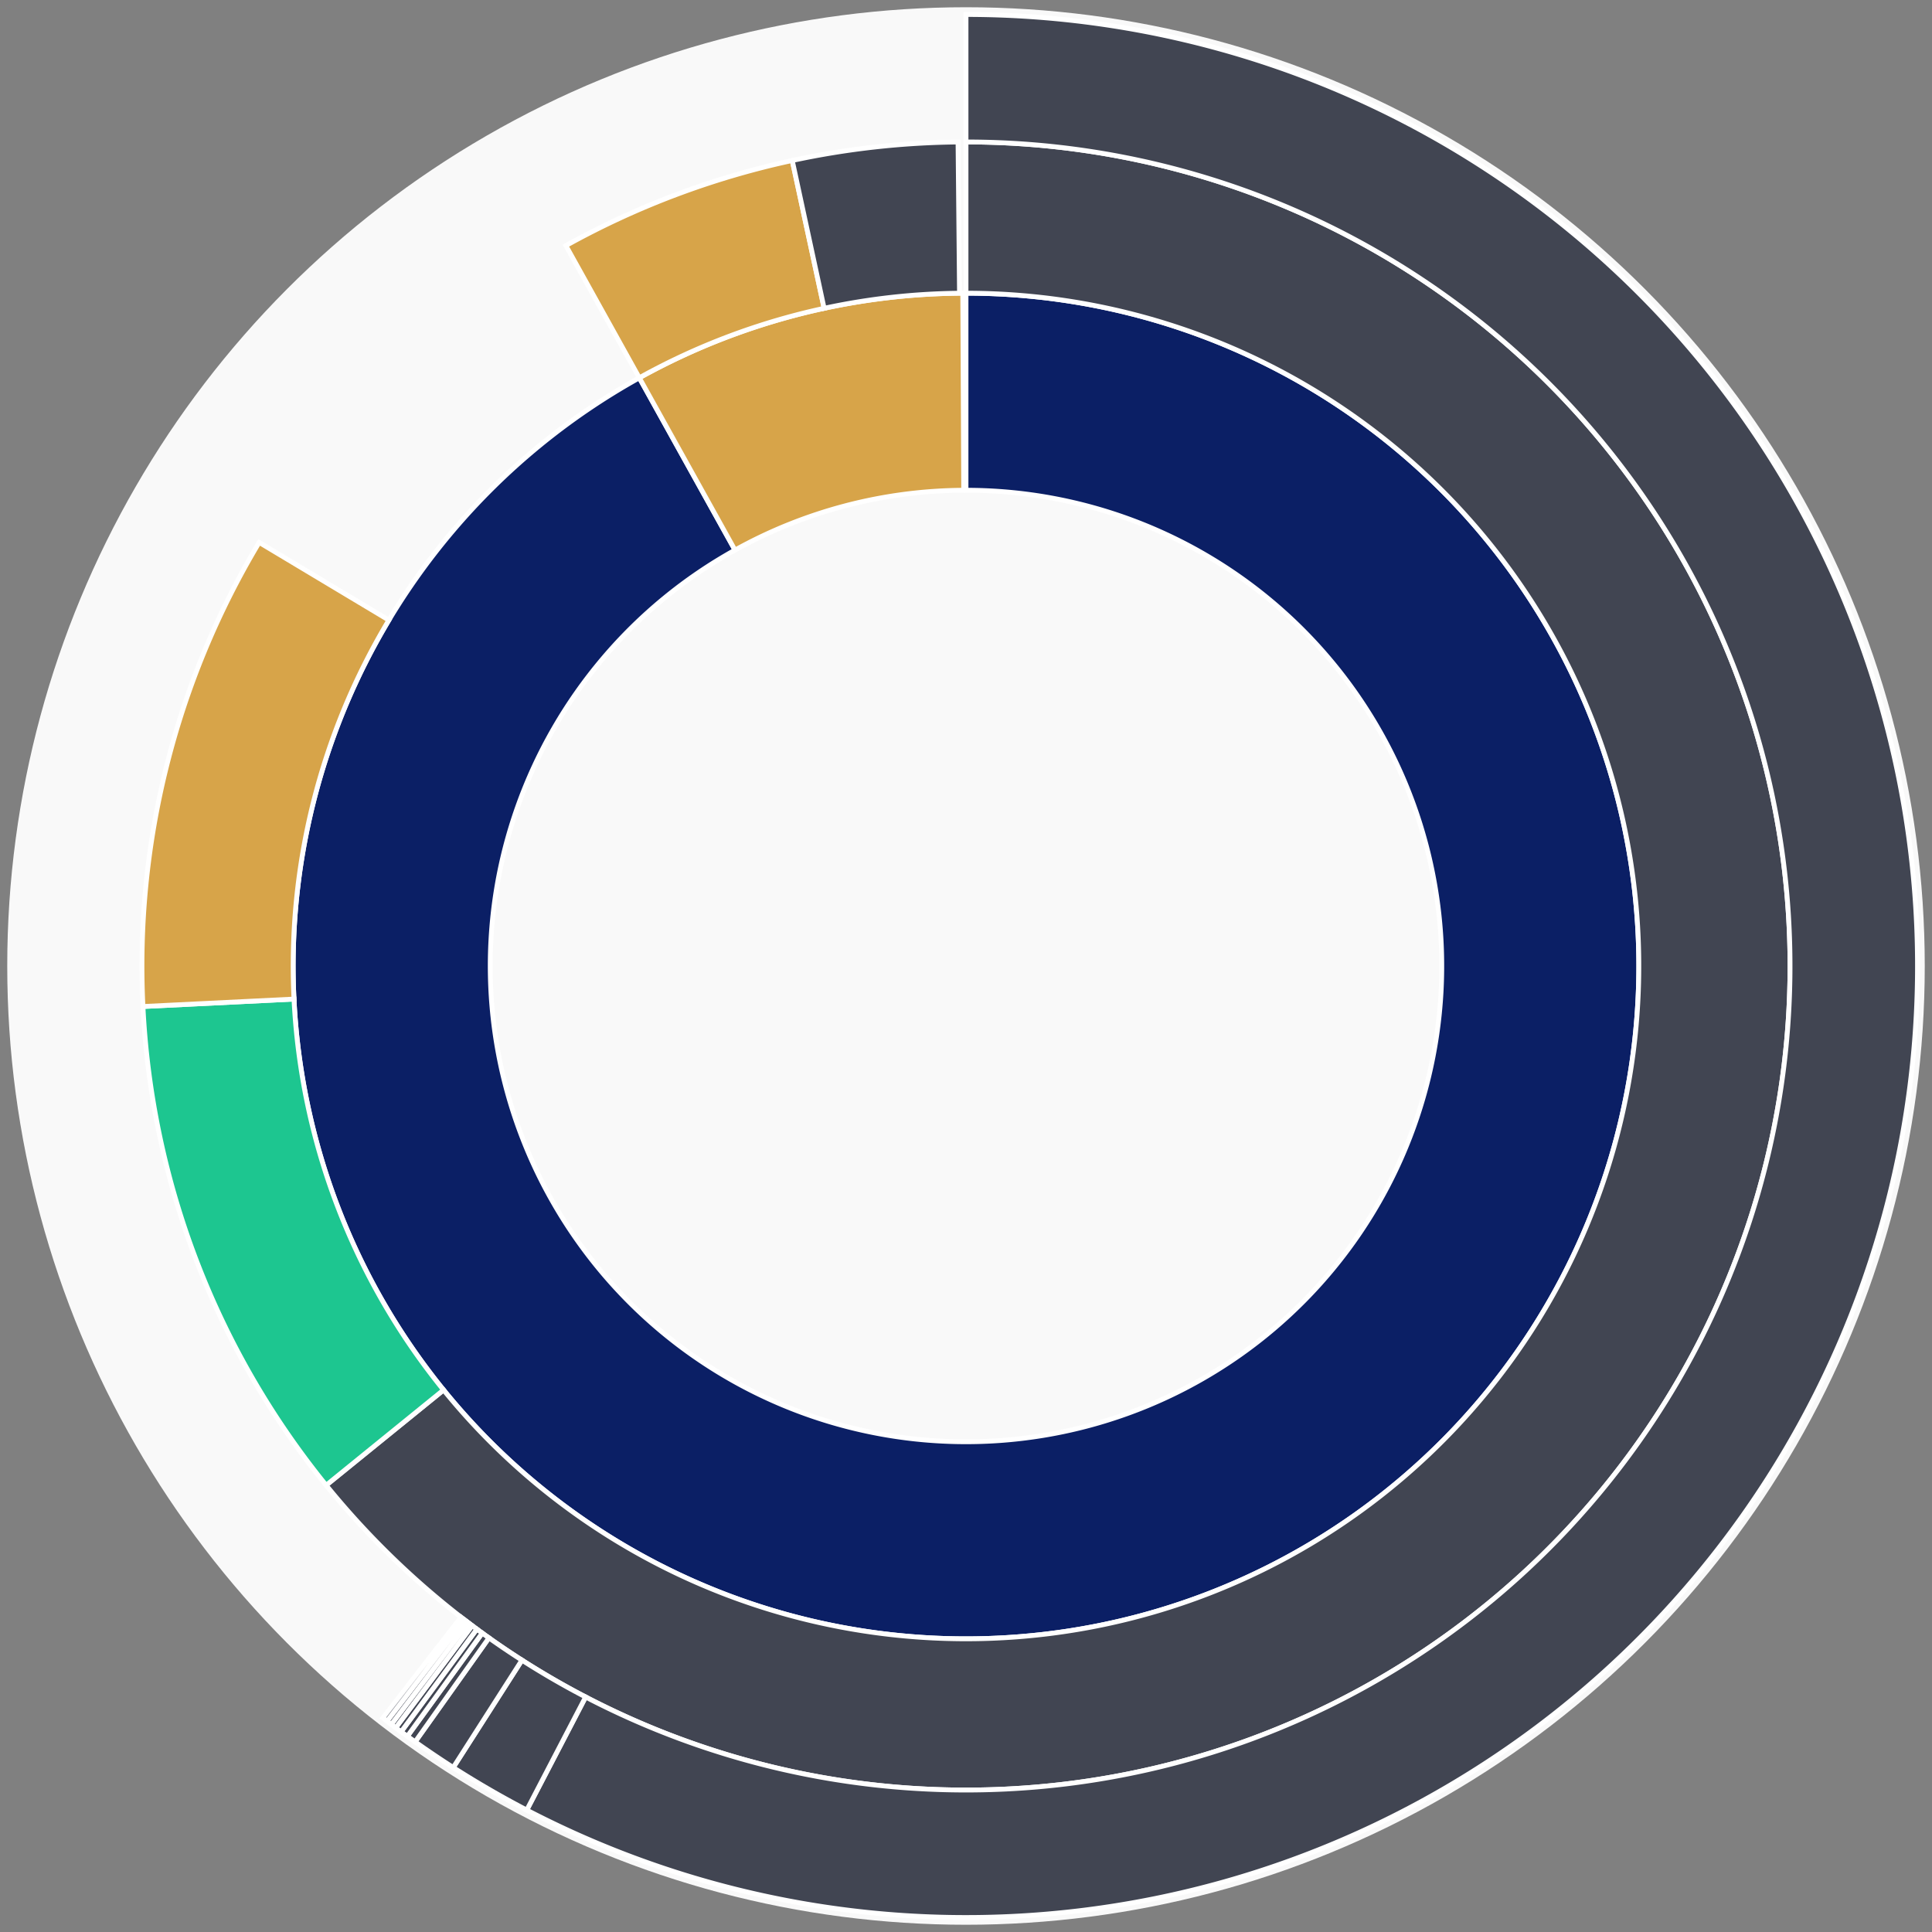 <svg xmlns="http://www.w3.org/2000/svg" width="400" height="400" id="block-7908258"><rect width="100%" height="100%" fill="#808080" stroke="none"/><g id="burst-container" transform="translate(200,200)"><circle r="197" style="fill: #f9f9f9; stroke: #f9f9f9; stroke-width: 3; opacity: 1;" id="circle-base"></circle><path display="none" d="M6.031385485800715e-15,-98.5A98.5,98.5,0,1,1,-6.031385485800715e-15,98.5A98.5,98.5,0,1,1,6.031385485800715e-15,-98.5Z" fill-rule="evenodd" id="p-type-root" style="stroke: #fff; opacity: 1;"></path><path d="M8.529667153919608e-15,-139.3A139.3,139.3,0,1,1,-67.638,-121.777L-47.827,-86.109A98.5,98.5,0,1,0,6.031385485800715e-15,-98.5Z" fill-rule="evenodd" style="fill: #0B1F65; stroke: #fff; opacity: 1;" id="p-type-data"></path><path d="M-67.638,-121.777A139.3,139.3,0,0,1,-0.673,-139.298L-0.476,-98.499A98.5,98.5,0,0,0,-47.827,-86.109Z" fill-rule="evenodd" style="fill: #D7A449; stroke: #fff; opacity: 1;" id="p-type-value"></path><path d="M1.0446666101440332e-14,-170.607A170.607,170.607,0,1,1,-132.475,107.504L-108.165,87.777A139.3,139.3,0,1,0,8.529667153919608e-15,-139.3Z" fill-rule="evenodd" style="fill: #414552; stroke: #fff; opacity: 1;" id="p-type-ether"></path><path d="M-132.475,107.504A170.607,170.607,0,0,1,-170.401,8.387L-139.132,6.848A139.3,139.3,0,0,0,-108.165,87.777Z" fill-rule="evenodd" style="fill: #1DC690; stroke: #fff; opacity: 1;" id="p-type-logs"></path><path d="M-170.401,8.387A170.607,170.607,0,0,1,-146.34,-87.701L-119.486,-71.608A139.3,139.3,0,0,0,-139.132,6.848Z" fill-rule="evenodd" style="fill: #D7A449; stroke: #fff; opacity: 1;" id="p-type-tokenTransfers"></path><path d="M-82.839,-149.146A170.607,170.607,0,0,1,-35.974,-166.771L-29.373,-136.168A139.3,139.3,0,0,0,-67.638,-121.777Z" fill-rule="evenodd" style="fill: #D7A449; stroke: #fff; opacity: 1;" id="p-type-tokenTransfers"></path><path d="M-35.974,-166.771A170.607,170.607,0,0,1,-1.648,-170.599L-1.345,-139.294A139.3,139.3,0,0,0,-29.373,-136.168Z" fill-rule="evenodd" style="fill: #414552; stroke: #fff; opacity: 1;" id="p-type-ether"></path><path d="M1.206277097160143e-14,-197A197,197,0,1,1,-90.938,174.755L-78.754,151.342A170.607,170.607,0,1,0,1.0446666101440332e-14,-170.607Z" fill-rule="evenodd" style="fill: #414552; stroke: #fff; opacity: 1;" id="p-type-ether"></path><path d="M-90.938,174.755A197,197,0,0,1,-106.164,165.946L-91.941,143.714A170.607,170.607,0,0,0,-78.754,151.342Z" fill-rule="evenodd" style="fill: #414552; stroke: #fff; opacity: 1;" id="p-type-ether"></path><path d="M-106.164,165.946A197,197,0,0,1,-114.05,160.628L-98.771,139.108A170.607,170.607,0,0,0,-91.941,143.714Z" fill-rule="evenodd" style="fill: #414552; stroke: #fff; opacity: 1;" id="p-type-ether"></path><path d="M-114.05,160.628A197,197,0,0,1,-115.657,159.475L-100.162,138.11A170.607,170.607,0,0,0,-98.771,139.108Z" fill-rule="evenodd" style="fill: #414552; stroke: #fff; opacity: 1;" id="p-type-ether"></path><path d="M-115.657,159.475A197,197,0,0,1,-116.946,158.533L-101.278,137.293A170.607,170.607,0,0,0,-100.162,138.11Z" fill-rule="evenodd" style="fill: #414552; stroke: #fff; opacity: 1;" id="p-type-ether"></path><path d="M-116.946,158.533A197,197,0,0,1,-118.068,157.699L-102.25,136.571A170.607,170.607,0,0,0,-101.278,137.293Z" fill-rule="evenodd" style="fill: #414552; stroke: #fff; opacity: 1;" id="p-type-ether"></path><path d="M-118.068,157.699A197,197,0,0,1,-118.979,157.012L-103.039,135.977A170.607,170.607,0,0,0,-102.25,136.571Z" fill-rule="evenodd" style="fill: #414552; stroke: #fff; opacity: 1;" id="p-type-ether"></path><path d="M-118.979,157.012A197,197,0,0,1,-119.873,156.331L-103.813,135.387A170.607,170.607,0,0,0,-103.039,135.977Z" fill-rule="evenodd" style="fill: #414552; stroke: #fff; opacity: 1;" id="p-type-ether"></path><path d="M-119.873,156.331A197,197,0,0,1,-120.73,155.671L-104.555,134.815A170.607,170.607,0,0,0,-103.813,135.387Z" fill-rule="evenodd" style="fill: #414552; stroke: #fff; opacity: 1;" id="p-type-ether"></path></g></svg>